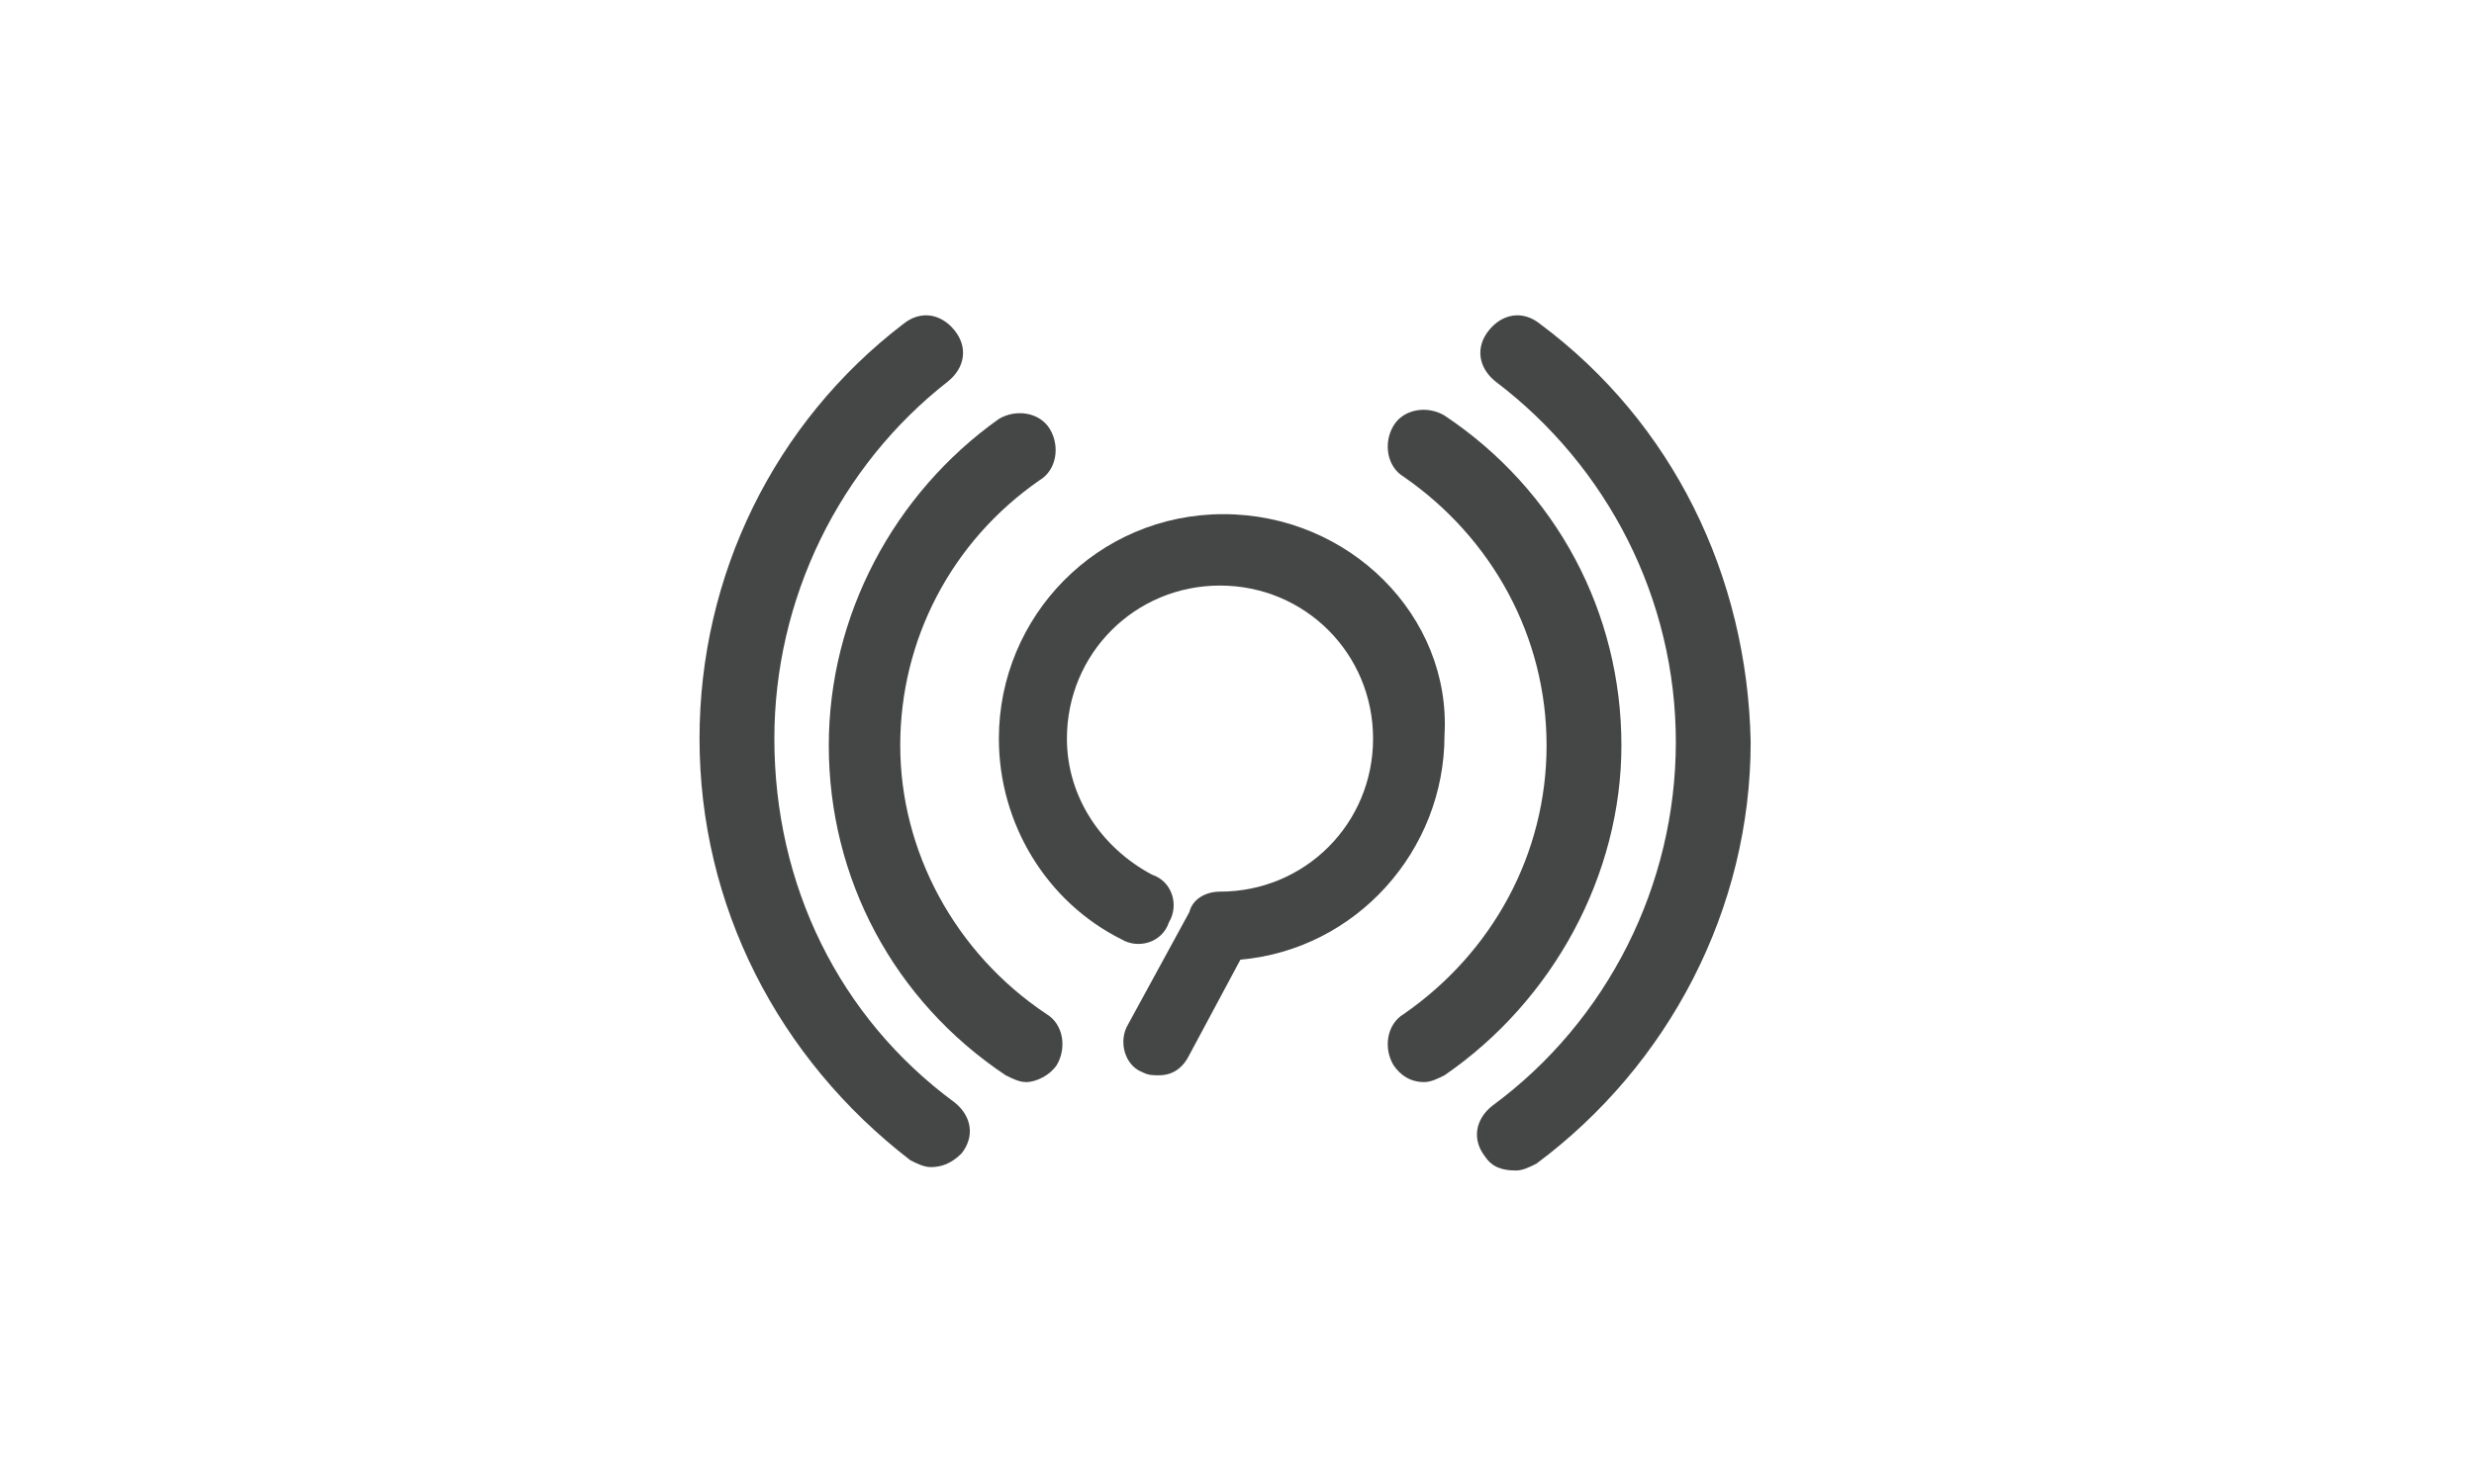 <?xml version="1.0" encoding="UTF-8"?>
<svg width="100px" height="60px" viewBox="0 0 100 60" version="1.1" xmlns="http://www.w3.org/2000/svg" xmlns:xlink="http://www.w3.org/1999/xlink">
    <!-- Generator: Sketch 53 (72520) - https://sketchapp.com -->
    <title>icon/100*60</title>
    <desc>Created with Sketch.</desc>
    <g id="icon/100*60" stroke="none" stroke-width="1" fill="none" fill-rule="evenodd">
        <g id="内容分发" transform="translate(28, 12)" fill="#454646">
            <g id="Group" transform="translate(0.258, 0.727)">
                <path d="M21.192,8.061 C16.105,8.061 12.117,12.186 12.117,17.136 C12.117,20.573 14.042,23.736 17.067,25.248 C17.755,25.661 18.717,25.386 18.992,24.561 C19.405,23.873 19.13,22.911 18.305,22.636 C16.242,21.536 14.867,19.473 14.867,17.136 C14.867,13.698 17.617,10.948 21.055,10.948 C24.492,10.948 27.242,13.698 27.242,17.136 C27.242,20.573 24.492,23.323 21.055,23.323 C20.505,23.323 19.955,23.598 19.817,24.148 L17.342,28.686 C16.93,29.373 17.205,30.336 17.892,30.611 C18.167,30.748 18.305,30.748 18.58,30.748 C19.13,30.748 19.542,30.473 19.817,29.923 L21.88,26.073 C26.555,25.661 30.13,21.673 30.13,16.998 C30.405,12.186 26.28,8.061 21.192,8.061 Z" id="Path"></path>
                <path d="M37.28,17.411 C37.28,12.048 34.667,7.098 30.13,4.073 C29.442,3.661 28.48,3.798 28.067,4.486 C27.655,5.173 27.792,6.136 28.48,6.548 C32.055,9.023 34.255,13.011 34.255,17.411 C34.255,21.811 32.055,25.798 28.48,28.273 C27.792,28.686 27.655,29.648 28.067,30.336 C28.342,30.748 28.755,31.023 29.305,31.023 C29.58,31.023 29.855,30.886 30.13,30.748 C34.53,27.723 37.28,22.636 37.28,17.411 Z M8.13,17.411 C8.13,13.148 10.192,9.161 13.767,6.686 C14.455,6.273 14.592,5.311 14.18,4.623 C13.767,3.936 12.805,3.798 12.117,4.211 C7.855,7.236 5.242,12.186 5.242,17.411 C5.242,22.773 7.855,27.723 12.392,30.748 C12.667,30.886 12.942,31.023 13.217,31.023 C13.63,31.023 14.18,30.748 14.455,30.336 C14.867,29.648 14.73,28.686 14.042,28.273 C10.33,25.798 8.13,21.673 8.13,17.411 Z" id="Shape"></path>
                <path d="M33.98,0.361 C33.292,-0.189 32.467,-0.052 31.917,0.636 C31.367,1.323 31.505,2.148 32.192,2.698 C36.73,6.136 39.48,11.498 39.48,17.273 C39.48,23.048 36.73,28.548 32.055,31.986 C31.367,32.536 31.23,33.361 31.78,34.048 C32.055,34.461 32.467,34.598 33.017,34.598 C33.292,34.598 33.567,34.461 33.842,34.323 C39.205,30.336 42.505,24.011 42.505,17.273 C42.367,10.536 39.342,4.348 33.98,0.361 L33.98,0.361 Z M3.042,17.136 C3.042,11.498 5.655,6.136 10.055,2.698 C10.742,2.148 10.88,1.323 10.33,0.636 C9.78,-0.052 8.955,-0.189 8.267,0.361 C3.042,4.348 0.017,10.536 0.017,17.136 C0.017,23.873 3.18,30.061 8.542,34.186 C8.817,34.323 9.092,34.461 9.367,34.461 C9.78,34.461 10.192,34.323 10.605,33.911 C11.155,33.223 11.017,32.398 10.33,31.848 C5.655,28.411 3.042,23.048 3.042,17.136 Z" id="Shape"></path>
            </g>
        </g>
    </g>
</svg>